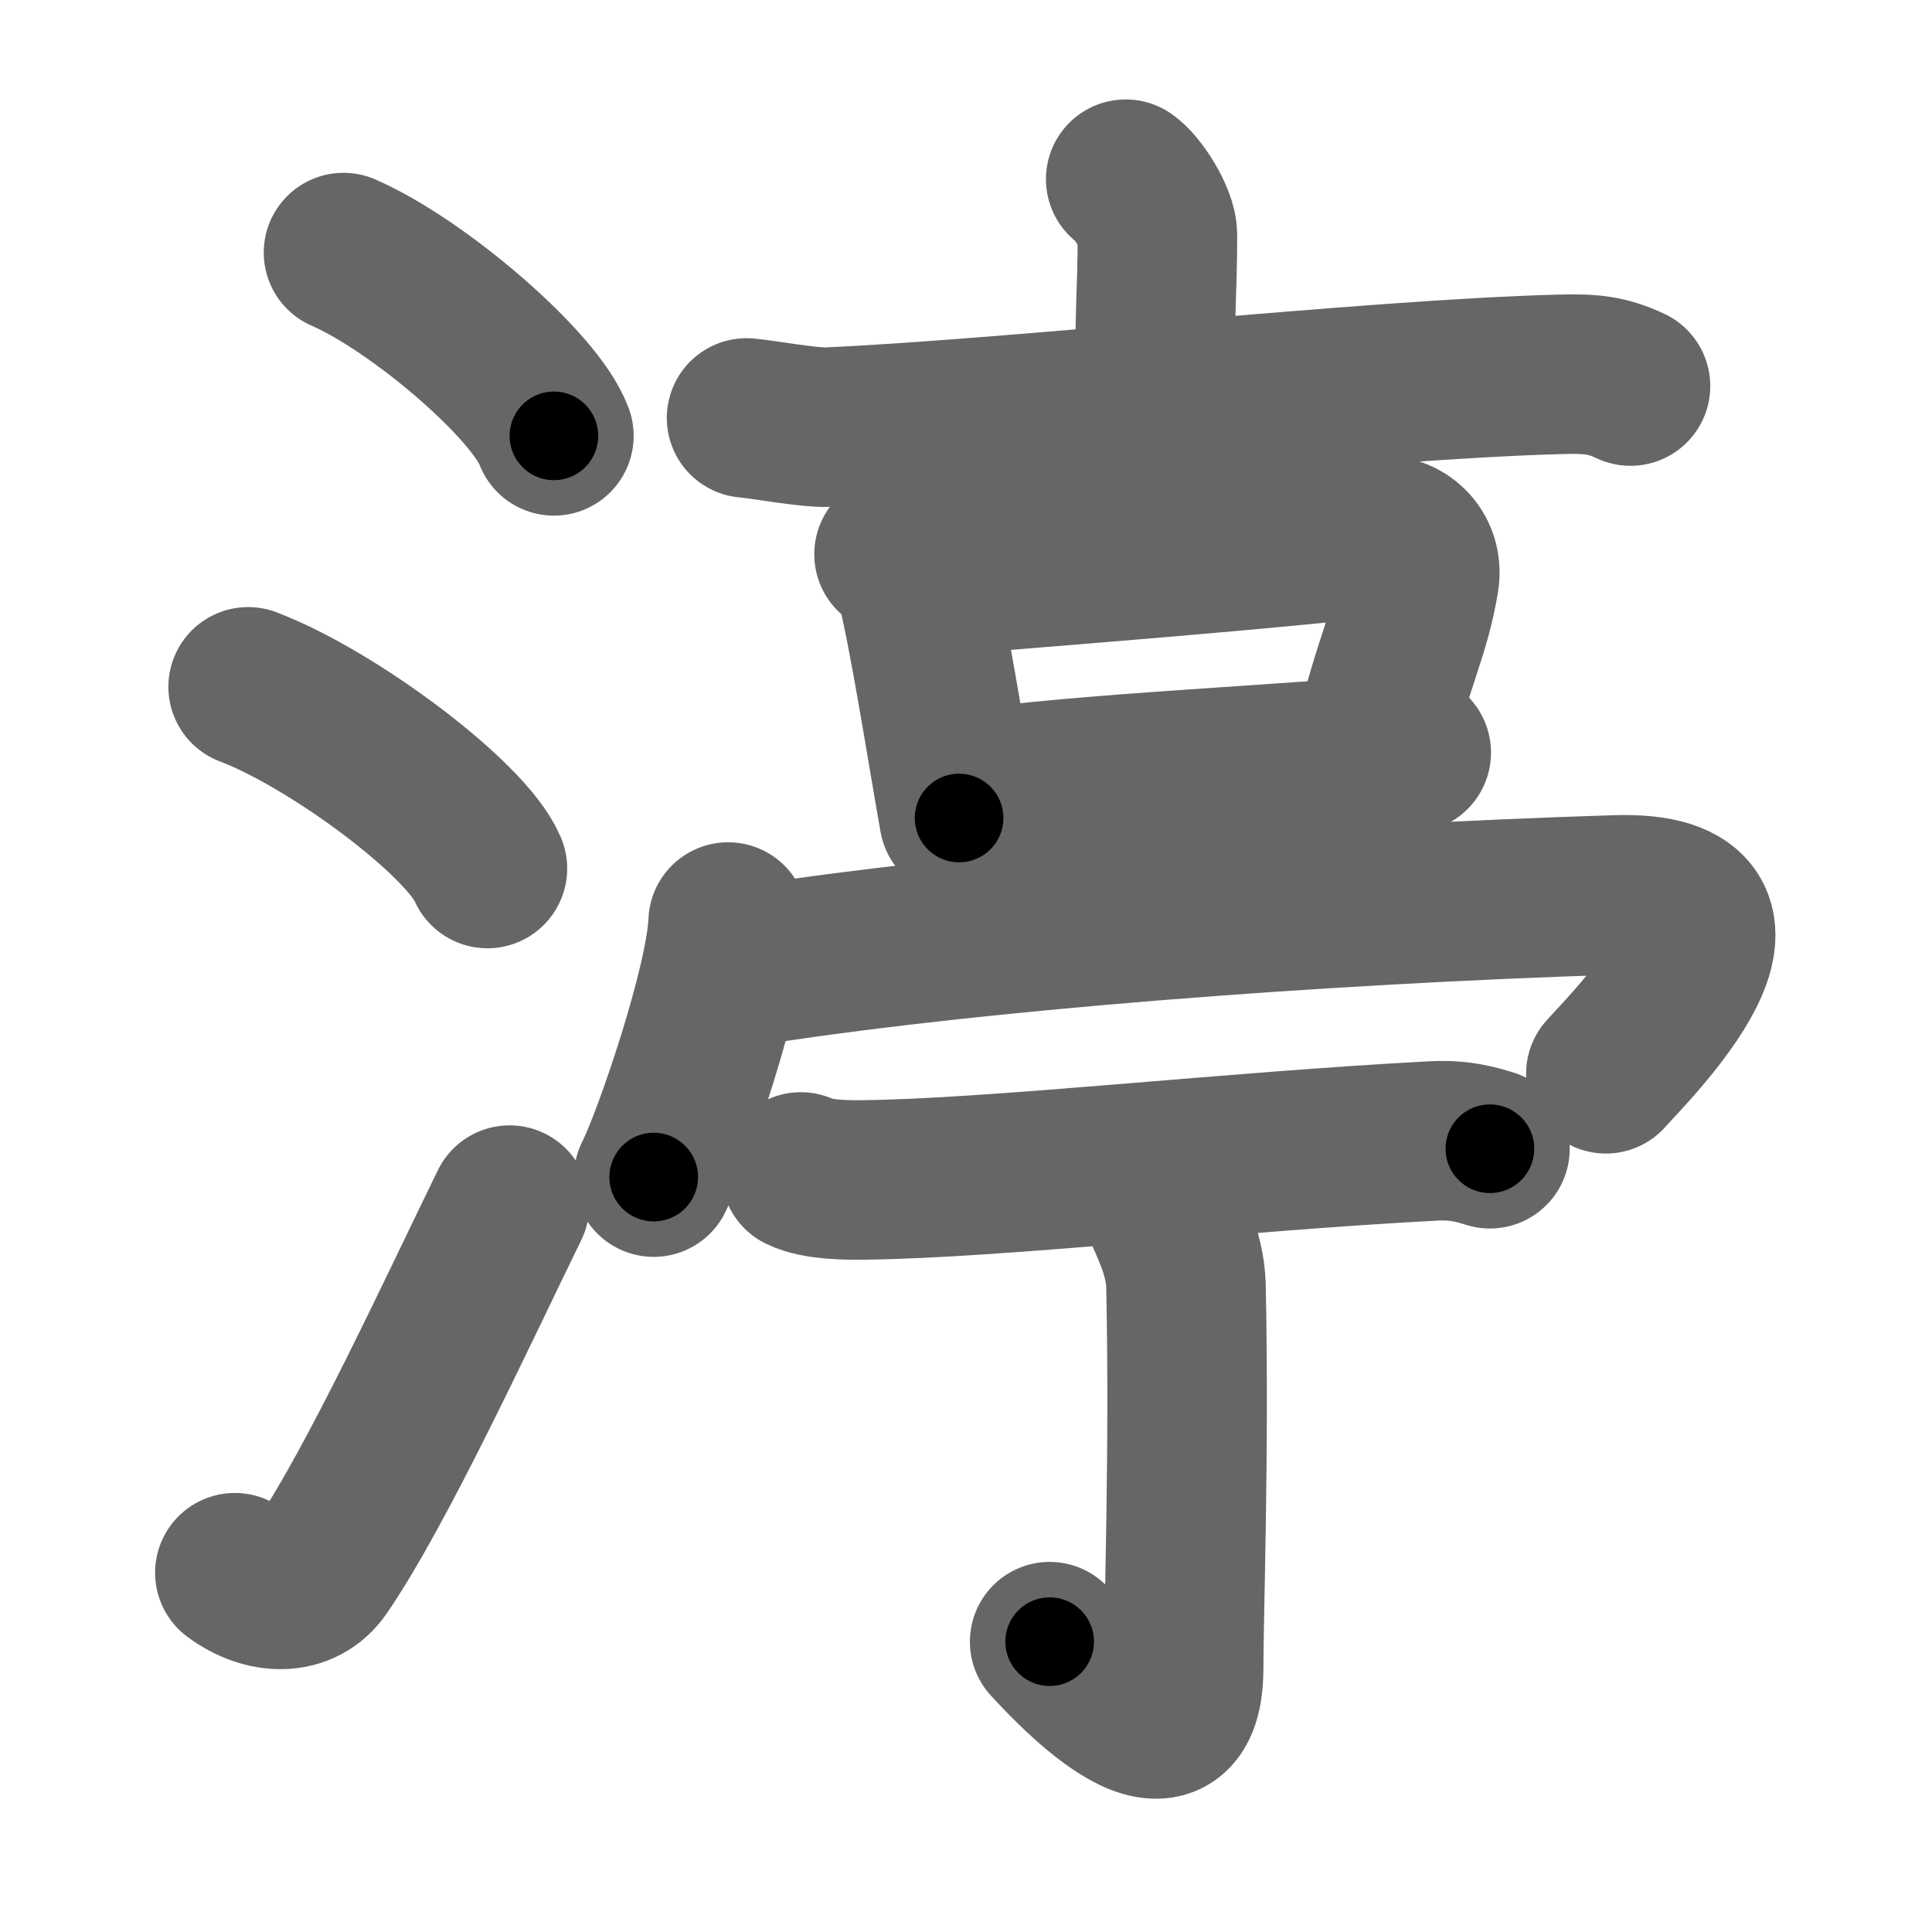 <svg xmlns="http://www.w3.org/2000/svg" width="109" height="109" viewBox="0 0 109 109" id="6e1f"><g fill="none" stroke="#666" stroke-width="9" stroke-linecap="round" stroke-linejoin="round"><g><g><path d="M19.38,14.25c4.19,1.82,10.82,7.5,11.87,10.34" /><path d="M14,38.75c4.77,1.81,12.31,7.44,13.5,10.25" /><path d="M13.25,88.73c1.71,1.27,3.78,1.32,4.86-0.25c3.14-4.57,7.79-14.66,10.64-20.49" /></g><g><g><path d="M63.51,10.11c0.68,0.46,1.79,2.22,1.79,3.13c0,3.35-0.21,5.15-0.09,7.98" /><path d="M42.12,23.58c1.07,0.1,3.52,0.56,4.57,0.52C57.22,23.63,77.3,21.4,88,21.12c1.77-0.05,2.67,0.04,3.99,0.66" /></g><g><g><path d="M50.44,31.27c0.27,0.26,1.08,0.96,1.16,1.3c0.77,2.97,1.74,9.22,2.51,13.58" /><path d="M52.62,32.51c6.13-0.51,20.68-1.63,25.27-2.27c1.15-0.16,2.44,0.89,2.18,2.46c-0.51,3.06-1.4,4.4-2.61,9.39" /><path d="M54.68,44.59c5.43-0.94,19.84-1.54,24.94-2.13" /></g><g><path d="M41.08,52.02c-0.13,3.53-3.13,12.29-4.2,14.39" /><path d="M41.23,54.66C54.5,52.5,74.75,51,91.17,50.49c9.76-0.3,0.8,8.55-0.57,10.09" /></g><g><g><path d="M45.18,66.12c0.91,0.45,2.58,0.46,3.5,0.45c7.31-0.07,20.94-1.61,32.18-2.2c1.52-0.08,2.44,0.21,3.2,0.44" /></g><g><path d="M65.77,68.48c0.04,0.3,1.09,2.09,1.14,4.04c0.2,9.33-0.13,18.4-0.13,21.58c0,6.91-6.8-0.67-7.56-1.48" /></g></g></g></g></g></g><g fill="none" stroke="#000" stroke-width="5" stroke-linecap="round" stroke-linejoin="round"><g><g><path d="M19.38,14.25c4.19,1.82,10.82,7.5,11.87,10.34" stroke-dasharray="15.97" stroke-dashoffset="15.97"><animate id="0" attributeName="stroke-dashoffset" values="15.97;0" dur="0.16s" fill="freeze" begin="0s;6e1f.click" /></path><path d="M14,38.75c4.77,1.81,12.31,7.44,13.5,10.25" stroke-dasharray="17.19" stroke-dashoffset="17.19"><animate attributeName="stroke-dashoffset" values="17.19" fill="freeze" begin="6e1f.click" /><animate id="1" attributeName="stroke-dashoffset" values="17.19;0" dur="0.17s" fill="freeze" begin="0.end" /></path><path d="M13.25,88.73c1.71,1.27,3.78,1.32,4.86-0.25c3.14-4.57,7.79-14.66,10.64-20.49" stroke-dasharray="28.58" stroke-dashoffset="28.58"><animate attributeName="stroke-dashoffset" values="28.58" fill="freeze" begin="6e1f.click" /><animate id="2" attributeName="stroke-dashoffset" values="28.58;0" dur="0.29s" fill="freeze" begin="1.end" /></path></g><g><g><path d="M63.51,10.11c0.68,0.46,1.79,2.22,1.79,3.13c0,3.35-0.21,5.15-0.09,7.98" stroke-dasharray="11.67" stroke-dashoffset="11.67"><animate attributeName="stroke-dashoffset" values="11.67" fill="freeze" begin="6e1f.click" /><animate id="3" attributeName="stroke-dashoffset" values="11.67;0" dur="0.12s" fill="freeze" begin="2.end" /></path><path d="M42.12,23.58c1.07,0.1,3.52,0.56,4.57,0.52C57.22,23.63,77.3,21.4,88,21.12c1.77-0.05,2.67,0.04,3.99,0.66" stroke-dasharray="50.12" stroke-dashoffset="50.12"><animate attributeName="stroke-dashoffset" values="50.12" fill="freeze" begin="6e1f.click" /><animate id="4" attributeName="stroke-dashoffset" values="50.12;0" dur="0.5s" fill="freeze" begin="3.end" /></path></g><g><g><path d="M50.44,31.27c0.27,0.26,1.08,0.96,1.16,1.3c0.77,2.97,1.74,9.22,2.51,13.58" stroke-dasharray="15.57" stroke-dashoffset="15.57"><animate attributeName="stroke-dashoffset" values="15.57" fill="freeze" begin="6e1f.click" /><animate id="5" attributeName="stroke-dashoffset" values="15.57;0" dur="0.16s" fill="freeze" begin="4.end" /></path><path d="M52.62,32.51c6.13-0.51,20.68-1.63,25.27-2.27c1.15-0.16,2.44,0.89,2.18,2.46c-0.51,3.06-1.4,4.4-2.61,9.39" stroke-dasharray="38.95" stroke-dashoffset="38.95"><animate attributeName="stroke-dashoffset" values="38.95" fill="freeze" begin="6e1f.click" /><animate id="6" attributeName="stroke-dashoffset" values="38.95;0" dur="0.39s" fill="freeze" begin="5.end" /></path><path d="M54.68,44.59c5.43-0.94,19.84-1.54,24.94-2.13" stroke-dasharray="25.04" stroke-dashoffset="25.04"><animate attributeName="stroke-dashoffset" values="25.04" fill="freeze" begin="6e1f.click" /><animate id="7" attributeName="stroke-dashoffset" values="25.04;0" dur="0.25s" fill="freeze" begin="6.end" /></path></g><g><path d="M41.08,52.02c-0.13,3.53-3.13,12.29-4.2,14.39" stroke-dasharray="15.04" stroke-dashoffset="15.04"><animate attributeName="stroke-dashoffset" values="15.04" fill="freeze" begin="6e1f.click" /><animate id="8" attributeName="stroke-dashoffset" values="15.04;0" dur="0.15s" fill="freeze" begin="7.end" /></path><path d="M41.23,54.66C54.5,52.5,74.75,51,91.17,50.49c9.76-0.3,0.8,8.55-0.57,10.09" stroke-dasharray="65.29" stroke-dashoffset="65.29"><animate attributeName="stroke-dashoffset" values="65.29" fill="freeze" begin="6e1f.click" /><animate id="9" attributeName="stroke-dashoffset" values="65.29;0" dur="0.49s" fill="freeze" begin="8.end" /></path></g><g><g><path d="M45.18,66.12c0.91,0.45,2.58,0.46,3.5,0.45c7.31-0.07,20.94-1.61,32.18-2.2c1.52-0.08,2.44,0.21,3.2,0.44" stroke-dasharray="39.06" stroke-dashoffset="39.06"><animate attributeName="stroke-dashoffset" values="39.06" fill="freeze" begin="6e1f.click" /><animate id="10" attributeName="stroke-dashoffset" values="39.06;0" dur="0.39s" fill="freeze" begin="9.end" /></path></g><g><path d="M65.77,68.48c0.04,0.3,1.09,2.09,1.14,4.04c0.2,9.33-0.13,18.4-0.13,21.58c0,6.91-6.8-0.67-7.56-1.48" stroke-dasharray="37.03" stroke-dashoffset="37.03"><animate attributeName="stroke-dashoffset" values="37.03" fill="freeze" begin="6e1f.click" /><animate id="11" attributeName="stroke-dashoffset" values="37.03;0" dur="0.37s" fill="freeze" begin="10.end" /></path></g></g></g></g></g></g></svg>